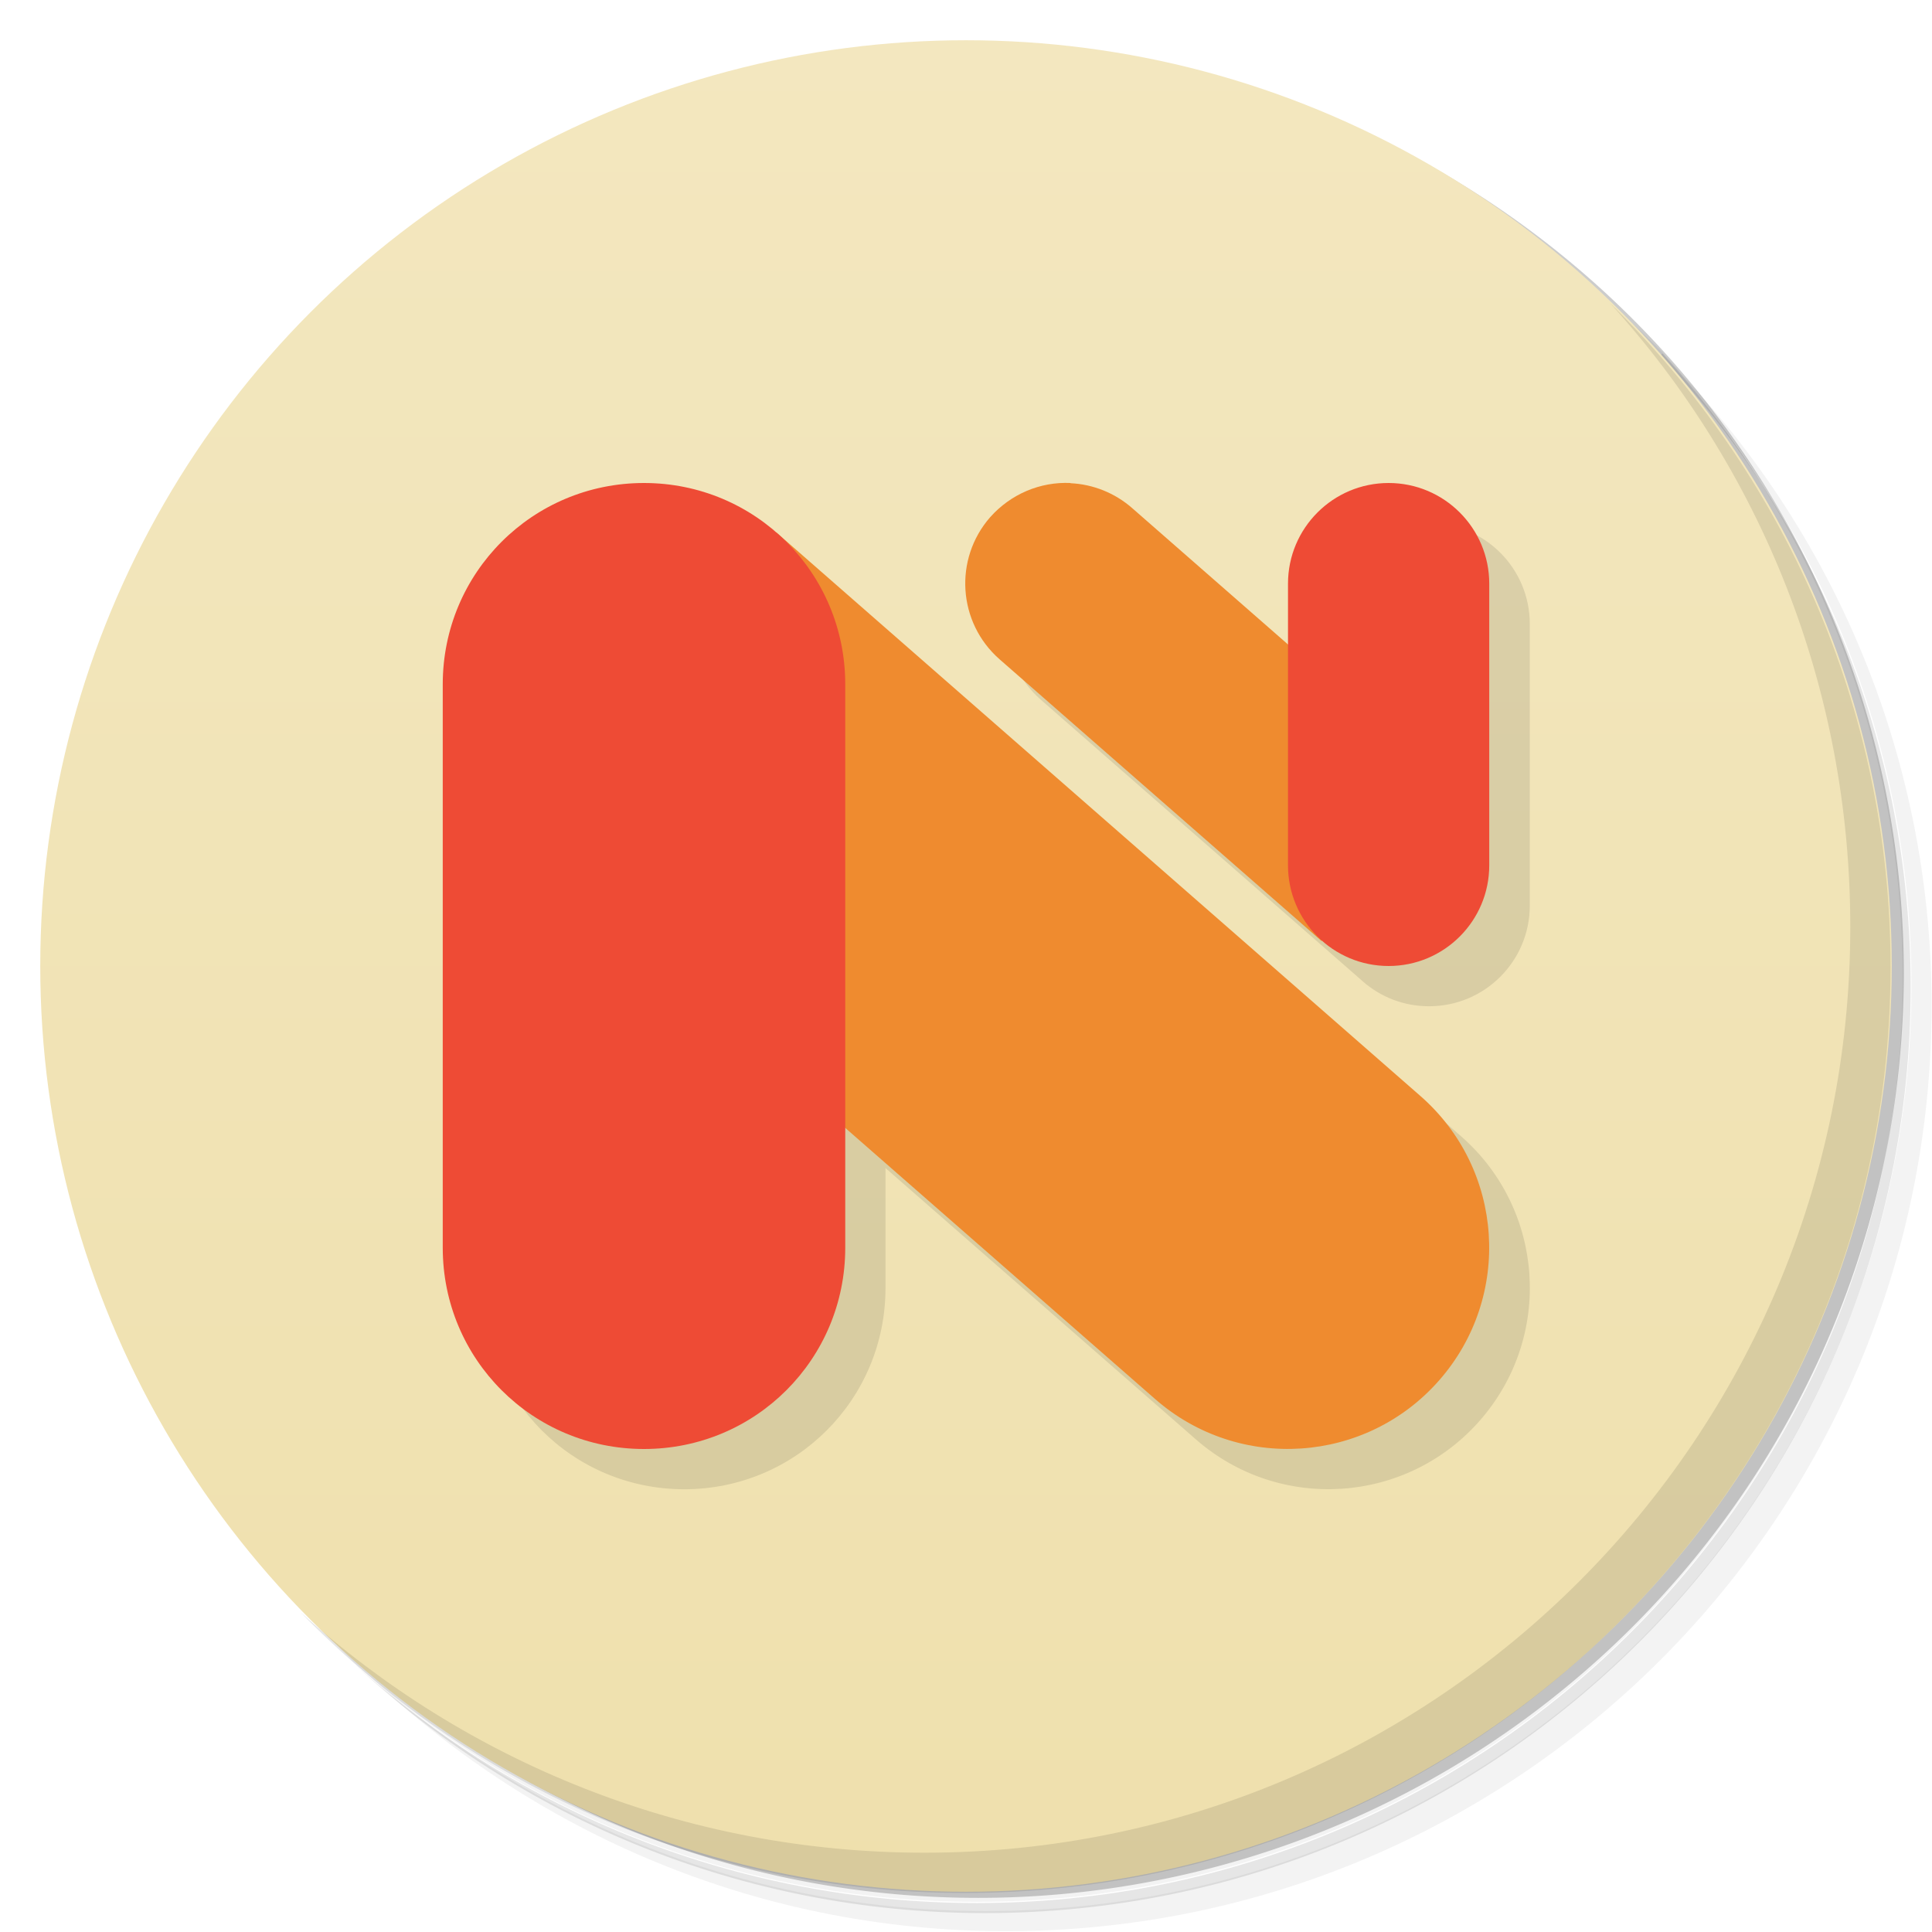 <svg version="1.1" viewBox="0 0 48 48" xmlns="http://www.w3.org/2000/svg">
 <defs>
  <linearGradient id="bg" x2="0" y1="1" y2="47" gradientUnits="userSpaceOnUse">
   <stop style="stop-color:#f3e7bf" offset="0"/>
   <stop style="stop-color:#efe0ad" offset="1"/>
  </linearGradient>
 </defs>
 <path d="m36.3 5c5.86 4.06 9.69 10.8 9.69 18.5 0 12.4-10.1 22.5-22.5 22.5-7.67 0-14.4-3.83-18.5-9.69 1.04 1.82 2.31 3.5 3.78 4.97 4.08 3.71 9.51 5.97 15.5 5.97 12.7 0 23-10.3 23-23 0-5.95-2.26-11.4-5.97-15.5-1.47-1.48-3.15-2.74-4.97-3.78zm4.97 3.78c3.85 4.11 6.22 9.64 6.22 15.7 0 12.7-10.3 23-23 23-6.08 0-11.6-2.36-15.7-6.22 4.16 4.14 9.88 6.72 16.2 6.72 12.7 0 23-10.3 23-23 0-6.34-2.58-12.1-6.72-16.2z" style="opacity:.05"/>
 <path d="m41.3 8.78c3.71 4.08 5.97 9.51 5.97 15.5 0 12.7-10.3 23-23 23-5.95 0-11.4-2.26-15.5-5.97 4.11 3.85 9.64 6.22 15.7 6.22 12.7 0 23-10.3 23-23 0-6.08-2.36-11.6-6.22-15.7z" style="opacity:.1"/>
 <path d="m31.2 2.38c8.62 3.15 14.8 11.4 14.8 21.1 0 12.4-10.1 22.5-22.5 22.5-9.71 0-18-6.14-21.1-14.8a23 23 0 0 0 44.9-7 23 23 0 0 0-16-21.9z" style="opacity:.2"/>
 <circle cx="24" cy="24" r="23" style="fill:url(#bg)"/>
 <path d="m40 7.53c3.71 4.08 5.97 9.51 5.97 15.5 0 12.7-10.3 23-23 23-5.95 0-11.4-2.26-15.5-5.97 4.18 4.29 10 6.97 16.5 6.97 12.7 0 23-10.3 23-23 0-6.46-2.68-12.3-6.97-16.5z" style="opacity:.1"/>
 <path d="m12 32c0 2.77 2.23 5 5 5s5-2.23 5-5v-2.98l7.71 6.74c2.08 1.82 5.24 1.61 7.06-0.471 1.82-2.08 1.61-5.24-0.471-7.06l-16-14zm23.5-19-2.5 3.99-7.38-3.14c-0.909 1.04-0.804 2.62 0.234 3.53l7.98 6.98 0.023 0.021c0.439 0.385 1.01 0.619 1.65 0.619 1.38 0 2.5-1.12 2.5-2.5v-7c0-1.38-1.12-2.5-2.5-2.5z" style="opacity:.1"/>
 <path d="m26.6 12c-0.76-0.035-1.49 0.277-2 0.85-0.909 1.04-0.804 2.62 0.234 3.53l8 7 3.29-3.76-8-7c-0.426-0.372-0.966-0.589-1.53-0.615zm-13.9 8.76 16 14c2.08 1.82 5.24 1.61 7.06-0.471 1.82-2.08 1.61-5.24-0.471-7.06l-16-14z" style="fill:#ef8b2f"/>
 <path d="m16 12c-2.77 0-5 2.23-5 5v14c0 2.77 2.23 5 5 5s5-2.23 5-5v-14c0-2.77-2.23-5-5-5zm18.5 0c-1.38 0-2.5 1.12-2.5 2.5v7c0 1.38 1.12 2.5 2.5 2.5s2.5-1.12 2.5-2.5v-7c0-1.38-1.12-2.5-2.5-2.5z" style="fill:#ee4b35"/>
</svg>
